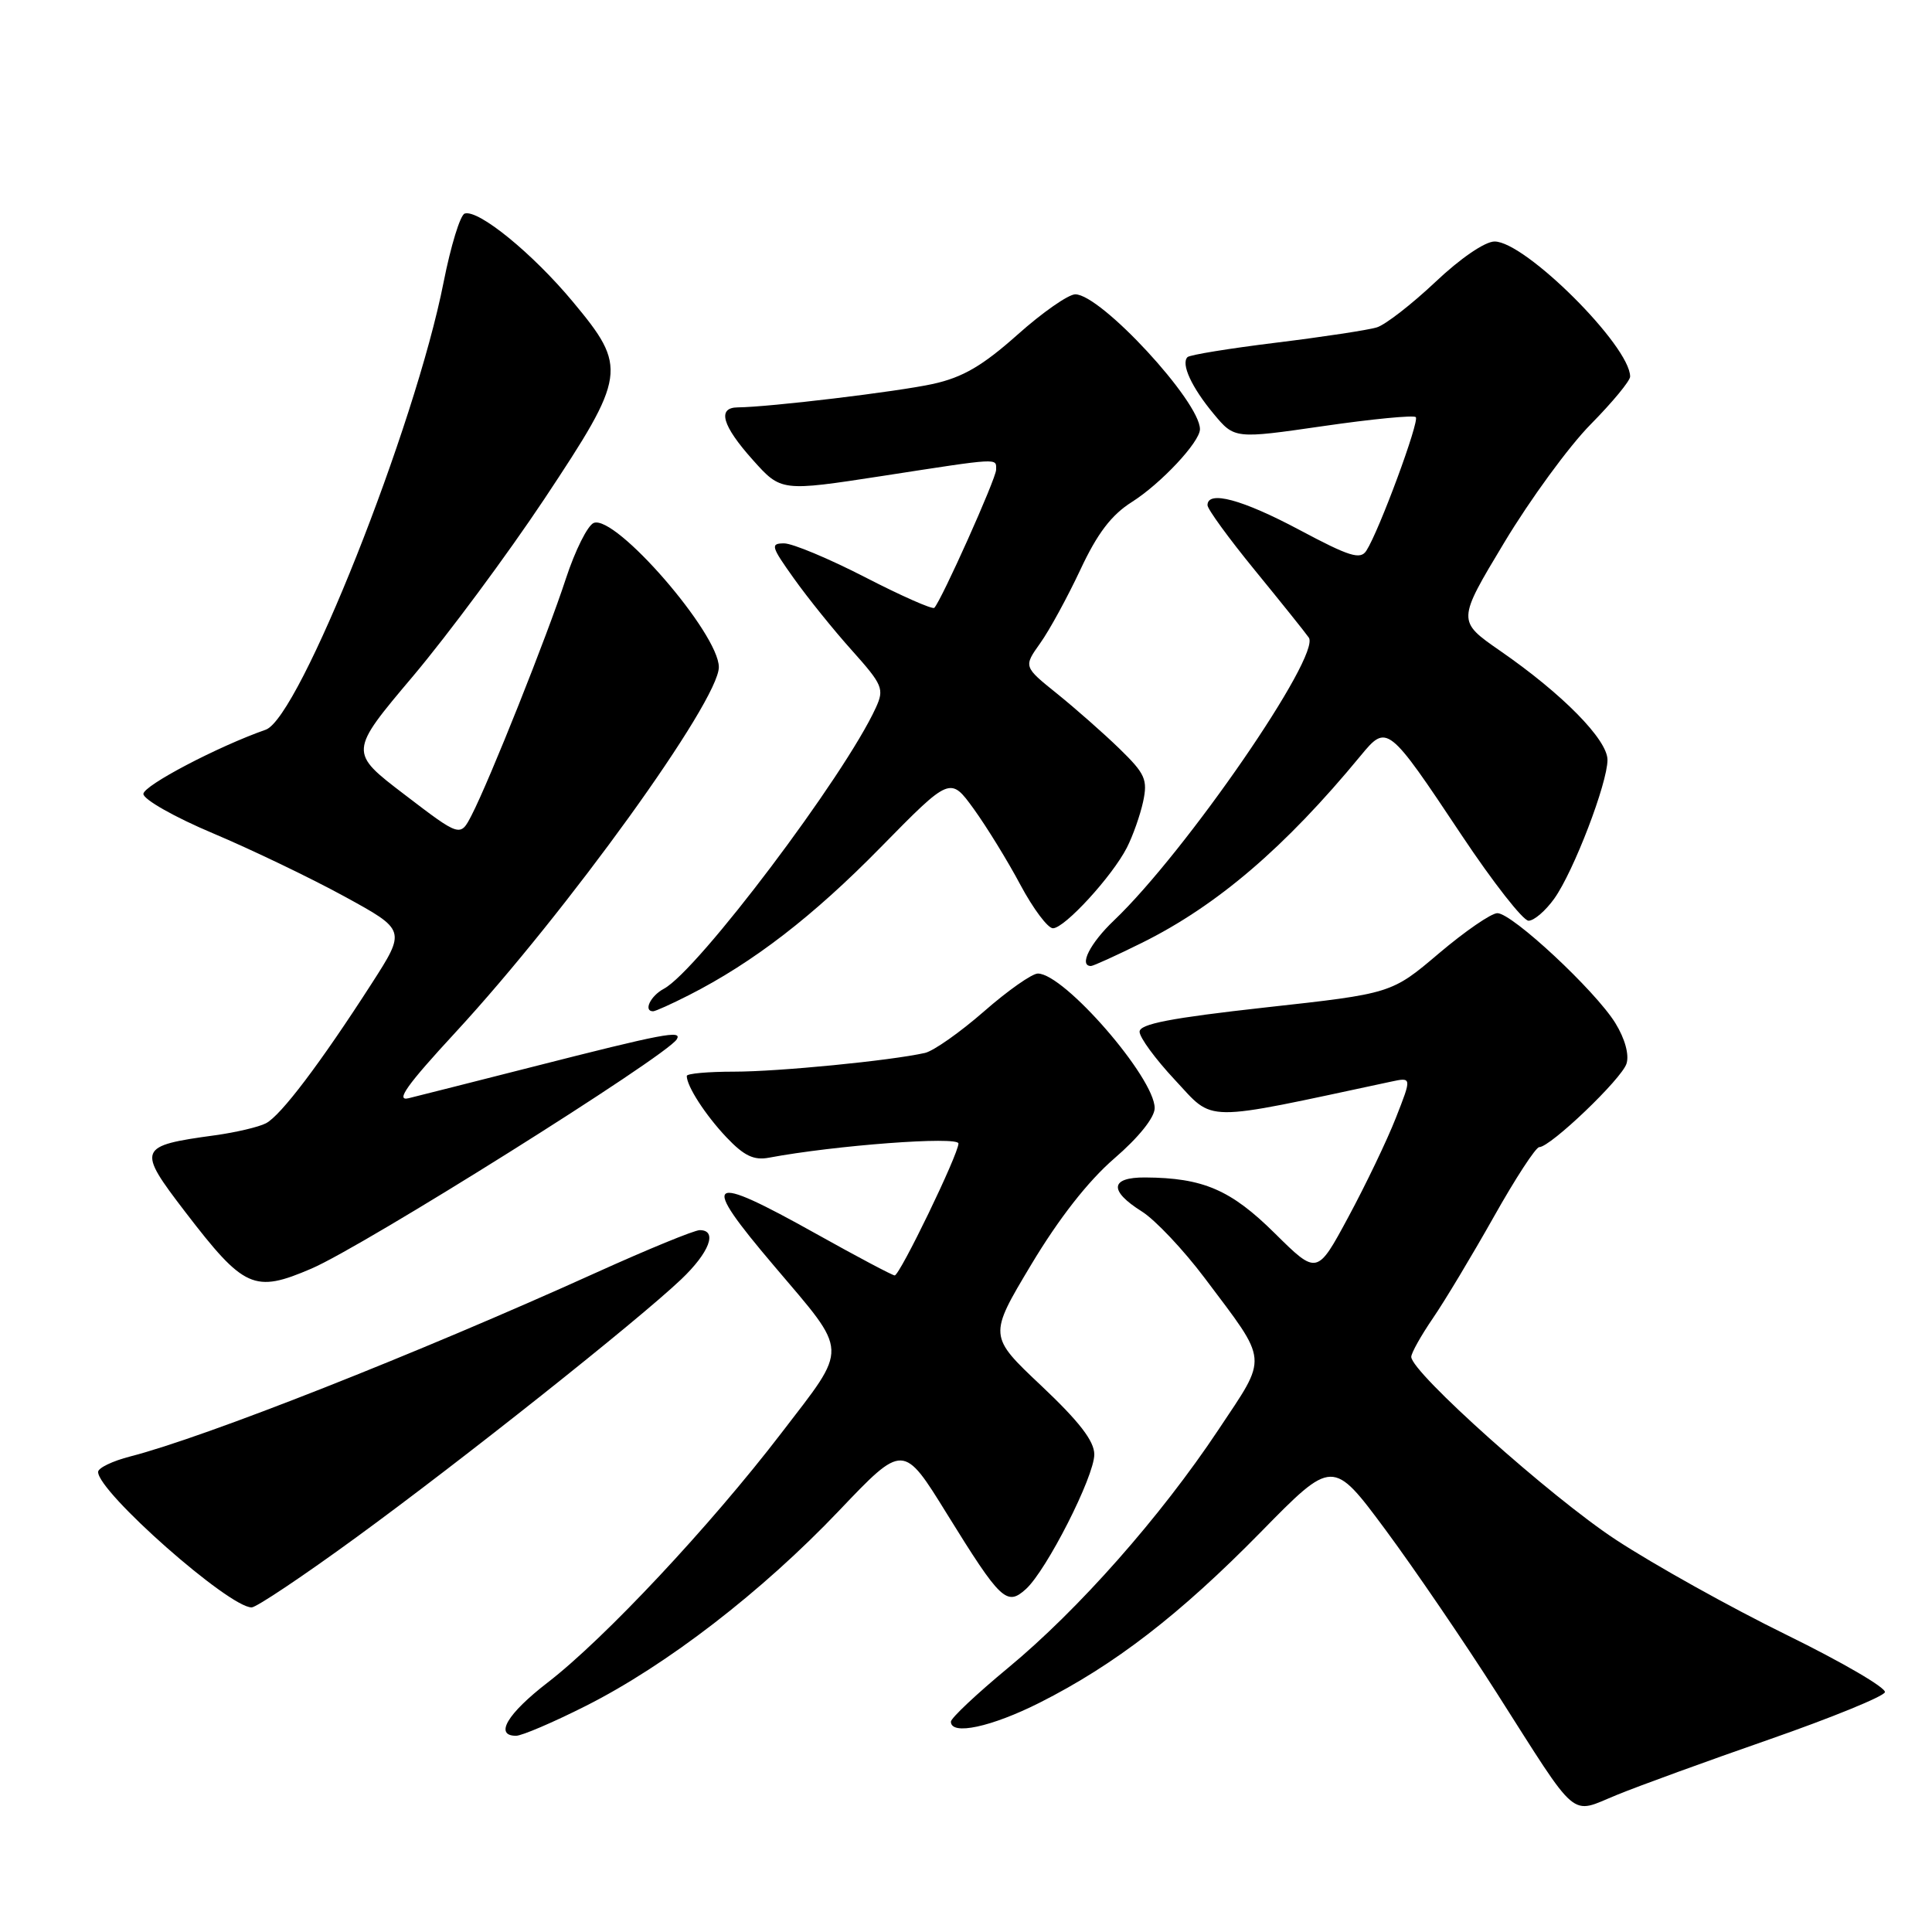 <?xml version="1.0" encoding="UTF-8" standalone="no"?>
<!DOCTYPE svg PUBLIC "-//W3C//DTD SVG 1.1//EN" "http://www.w3.org/Graphics/SVG/1.1/DTD/svg11.dtd" >
<svg xmlns="http://www.w3.org/2000/svg" xmlns:xlink="http://www.w3.org/1999/xlink" version="1.1" viewBox="0 0 256 256">
 <g >
 <path fill="currentColor"
d=" M 234.45 230.48 C 242.68 227.61 249.57 224.80 249.76 224.23 C 249.95 223.65 244.07 220.23 236.69 216.61 C 229.32 213.00 219.15 207.33 214.09 204.01 C 205.47 198.35 187.00 181.83 187.00 179.79 C 187.00 179.28 188.29 176.98 189.86 174.68 C 191.44 172.38 195.06 166.34 197.93 161.25 C 200.79 156.16 203.50 152.00 203.96 152.00 C 205.43 152.00 214.88 142.97 215.52 140.94 C 215.90 139.75 215.31 137.62 214.04 135.56 C 211.38 131.26 200.37 121.00 198.41 121.00 C 197.60 121.00 194.12 123.40 190.67 126.32 C 184.39 131.65 184.39 131.65 167.70 133.49 C 155.11 134.89 151.00 135.68 151.00 136.71 C 151.00 137.47 153.09 140.32 155.65 143.06 C 160.99 148.77 158.93 148.75 184.29 143.33 C 187.08 142.73 187.08 142.73 184.96 148.12 C 183.80 151.08 180.97 156.98 178.68 161.23 C 174.52 168.96 174.52 168.96 168.91 163.41 C 163.09 157.65 159.42 156.07 151.75 156.02 C 147.09 155.99 146.91 157.77 151.29 160.52 C 153.05 161.62 156.81 165.60 159.63 169.35 C 168.17 180.72 168.06 179.50 161.44 189.46 C 153.77 200.99 142.91 213.28 133.59 220.99 C 129.41 224.45 126.00 227.66 126.00 228.13 C 126.00 229.99 131.36 228.84 137.77 225.61 C 147.70 220.60 156.33 213.94 167.05 203.02 C 176.59 193.29 176.59 193.29 183.55 202.66 C 187.37 207.82 194.00 217.54 198.29 224.27 C 209.31 241.57 207.93 240.41 214.23 237.84 C 217.13 236.65 226.23 233.34 234.45 230.48 Z  M 77.63 226.04 C 88.34 220.64 100.95 210.92 111.17 200.18 C 119.69 191.23 119.69 191.23 125.49 200.62 C 132.59 212.09 133.40 212.86 135.94 210.56 C 138.68 208.07 145.00 195.64 145.00 192.72 C 145.00 190.95 143.01 188.37 137.99 183.63 C 130.98 177.02 130.98 177.02 136.64 167.57 C 140.31 161.45 144.17 156.51 147.64 153.51 C 150.89 150.71 153.00 148.07 153.00 146.83 C 153.00 142.81 141.01 129.00 137.52 129.00 C 136.75 129.00 133.53 131.26 130.37 134.03 C 127.21 136.79 123.70 139.26 122.56 139.52 C 117.97 140.55 103.17 142.00 97.28 142.00 C 93.82 142.00 91.00 142.25 91.00 142.57 C 91.00 143.93 93.47 147.75 96.26 150.70 C 98.58 153.15 99.89 153.78 101.89 153.40 C 110.62 151.76 127.00 150.53 127.00 151.52 C 127.00 152.94 119.23 169.00 118.55 169.00 C 118.26 169.00 113.59 166.53 108.17 163.50 C 93.55 155.33 92.63 156.04 102.58 167.75 C 112.56 179.52 112.50 178.19 103.51 189.92 C 94.12 202.17 80.10 217.14 72.56 222.95 C 67.21 227.08 65.48 230.00 68.38 230.00 C 69.15 230.00 73.31 228.22 77.63 226.04 Z  M 47.16 203.74 C 61.15 193.54 84.41 175.07 90.25 169.53 C 94.00 165.97 95.13 163.00 92.72 163.00 C 92.01 163.00 85.82 165.54 78.97 168.64 C 55.31 179.35 27.19 190.44 17.25 192.99 C 14.91 193.59 13.00 194.51 13.00 195.04 C 13.00 197.71 30.35 213.02 33.35 212.99 C 33.98 212.98 40.20 208.82 47.16 203.74 Z  M 41.26 168.10 C 48.18 165.14 88.28 139.97 89.67 137.72 C 90.45 136.46 87.96 136.93 70.50 141.38 C 62.80 143.34 55.44 145.20 54.14 145.52 C 52.36 145.95 53.92 143.76 60.35 136.80 C 75.15 120.77 95.25 92.89 95.25 88.40 C 95.25 83.94 81.58 68.18 78.68 69.29 C 77.87 69.60 76.21 72.93 74.98 76.68 C 72.53 84.19 64.85 103.45 62.49 108.02 C 60.99 110.93 60.99 110.93 53.61 105.29 C 46.23 99.66 46.23 99.66 54.74 89.58 C 59.41 84.03 67.23 73.48 72.12 66.13 C 83.02 49.71 83.17 48.71 75.92 40.00 C 70.58 33.58 63.38 27.71 61.57 28.30 C 60.98 28.50 59.73 32.59 58.78 37.39 C 55.01 56.54 39.67 95.13 35.21 96.69 C 28.87 98.91 19.00 104.09 19.00 105.20 C 19.00 105.93 23.16 108.29 28.25 110.43 C 33.34 112.58 41.17 116.34 45.65 118.79 C 53.80 123.25 53.80 123.25 49.22 130.37 C 42.45 140.89 37.21 147.82 35.24 148.84 C 34.28 149.34 31.25 150.05 28.50 150.43 C 18.25 151.83 18.11 152.19 24.54 160.58 C 32.35 170.76 33.67 171.36 41.26 168.10 Z  M 91.29 131.86 C 99.80 127.53 107.72 121.43 116.70 112.27 C 125.91 102.89 125.91 102.89 129.03 107.19 C 130.74 109.56 133.53 114.09 135.21 117.25 C 136.90 120.41 138.84 123.00 139.52 123.00 C 141.06 123.00 147.38 116.11 149.32 112.31 C 150.11 110.76 151.08 108.02 151.47 106.22 C 152.09 103.30 151.75 102.53 148.34 99.21 C 146.23 97.16 142.50 93.88 140.06 91.91 C 135.62 88.34 135.62 88.34 137.83 85.23 C 139.05 83.53 141.44 79.14 143.15 75.50 C 145.40 70.68 147.27 68.23 149.96 66.53 C 153.82 64.09 159.00 58.56 159.00 56.87 C 159.00 53.21 145.87 39.00 142.48 39.00 C 141.57 39.00 138.11 41.41 134.80 44.37 C 130.18 48.48 127.57 50.00 123.64 50.87 C 118.96 51.90 101.98 53.94 97.75 53.98 C 95.00 54.01 95.68 56.39 99.75 60.94 C 103.50 65.13 103.50 65.13 116.90 63.07 C 132.69 60.63 132.00 60.67 131.99 62.25 C 131.98 63.43 124.73 79.60 123.80 80.54 C 123.56 80.78 119.43 78.96 114.64 76.49 C 109.84 74.02 105.01 72.00 103.90 72.00 C 102.05 72.00 102.17 72.41 105.19 76.64 C 107.01 79.20 110.47 83.50 112.89 86.19 C 116.96 90.74 117.19 91.29 116.06 93.76 C 111.95 102.78 92.48 128.60 87.96 131.02 C 86.18 131.97 85.22 134.00 86.54 134.00 C 86.84 134.00 88.97 133.04 91.29 131.86 Z  M 151.31 124.93 C 161.27 119.99 170.27 112.29 180.28 100.15 C 183.78 95.90 183.91 96.00 193.69 110.69 C 197.83 116.91 201.82 122.00 202.54 122.00 C 203.27 122.00 204.80 120.68 205.95 119.07 C 208.52 115.47 213.00 103.77 213.00 100.69 C 213.00 98.01 207.04 91.95 198.78 86.24 C 193.07 82.28 193.07 82.28 199.32 71.89 C 202.75 66.18 207.91 59.12 210.78 56.22 C 213.65 53.31 216.00 50.47 216.00 49.90 C 216.00 45.85 202.10 32.00 198.04 32.00 C 196.76 32.00 193.48 34.25 190.18 37.38 C 187.05 40.33 183.57 43.03 182.44 43.38 C 181.31 43.73 175.32 44.64 169.14 45.40 C 162.95 46.16 157.64 47.02 157.35 47.32 C 156.46 48.21 157.89 51.32 160.81 54.83 C 163.58 58.16 163.58 58.16 175.34 56.46 C 181.80 55.52 187.32 54.99 187.60 55.27 C 188.12 55.79 182.75 70.33 181.05 72.97 C 180.26 74.20 178.83 73.76 172.19 70.22 C 164.59 66.17 160.00 64.94 160.00 66.94 C 160.00 67.46 162.81 71.32 166.25 75.53 C 169.69 79.74 172.92 83.76 173.42 84.48 C 175.09 86.81 157.14 112.87 147.62 121.95 C 144.44 124.97 142.91 128.00 144.56 128.00 C 144.86 128.00 147.90 126.62 151.31 124.93 Z "/>
</g>
</svg>